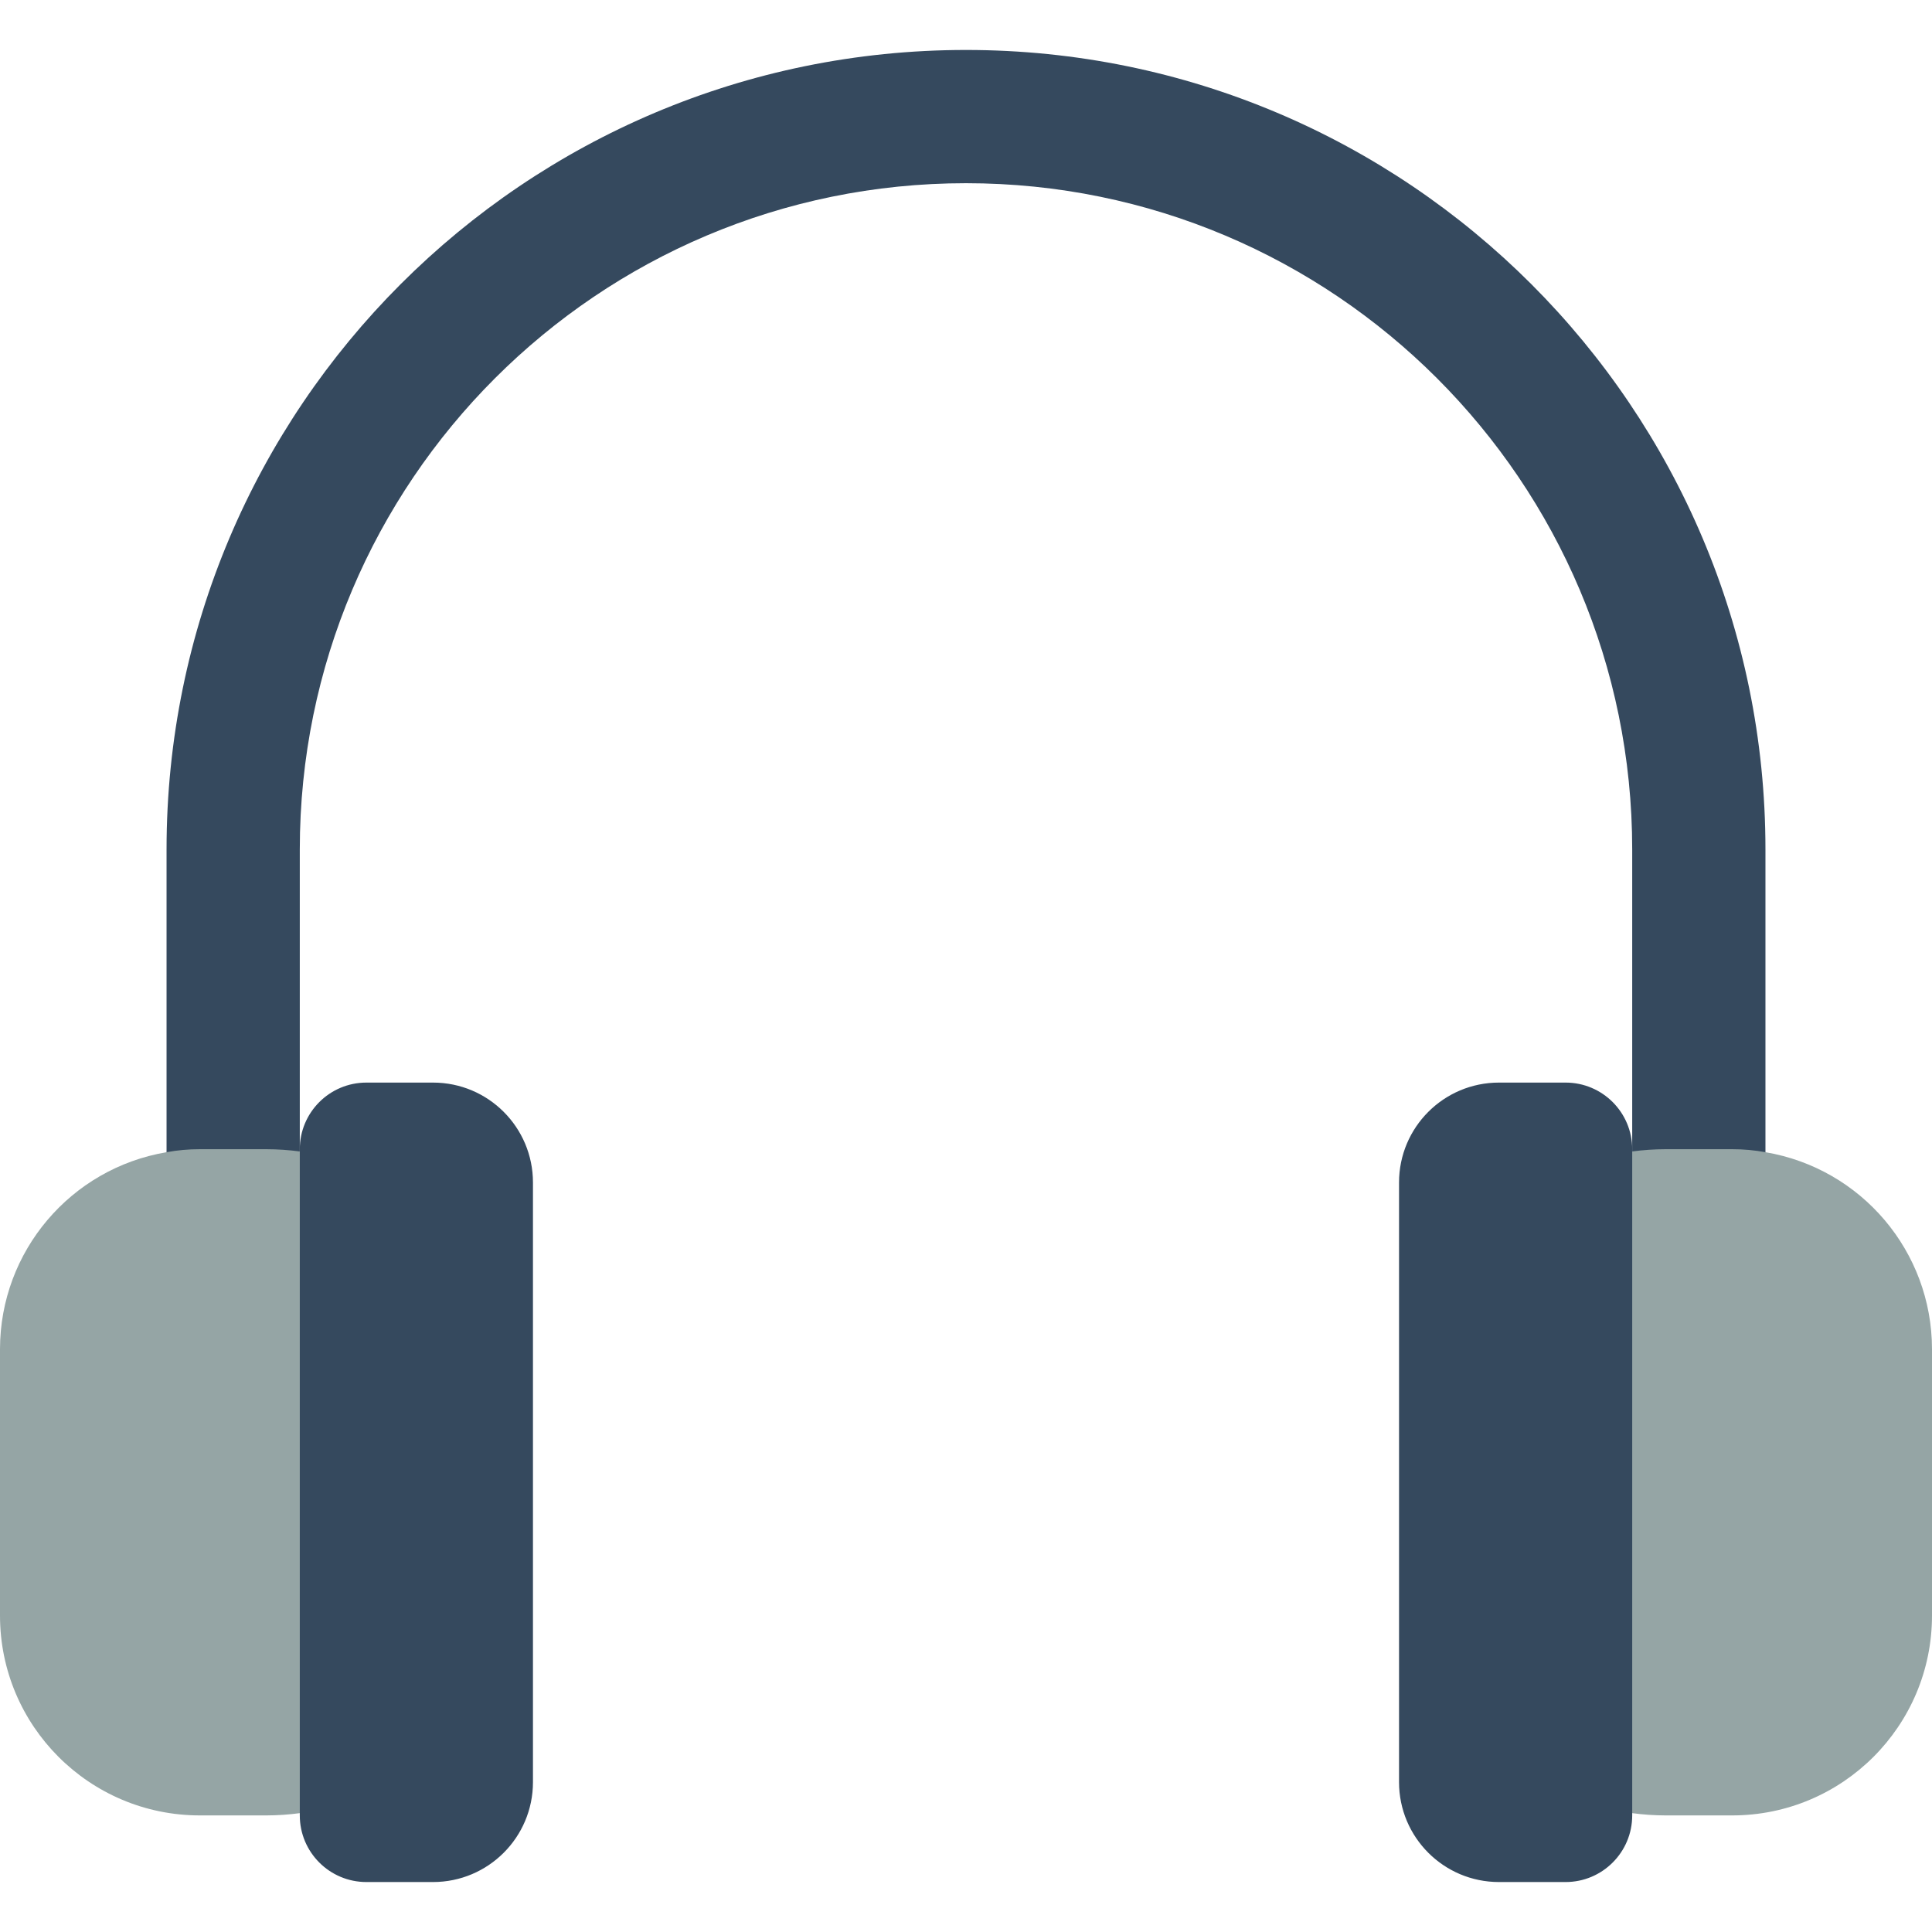 <?xml version="1.0" encoding="iso-8859-1"?>
<!-- Generator: Adobe Illustrator 19.0.0, SVG Export Plug-In . SVG Version: 6.00 Build 0)  -->
<svg version="1.1" id="Layer_1" xmlns="http://www.w3.org/2000/svg" xmlns:xlink="http://www.w3.org/1999/xlink" x="0px" y="0px"
	 viewBox="0 0 512 512" style="enable-background:new 0 0 512 512;" xml:space="preserve">
<path style="fill:#35495E;" d="M467.862,225.103v95.514c-2.913-0.538-5.87-0.803-8.828-0.794h-17.655
	c-3.098,0.009-6.144,0.83-8.828,2.383v-97.103c0-97.51-79.042-176.552-176.552-176.552S79.448,127.594,79.448,225.103v97.103
	c-2.684-1.554-5.729-2.375-8.828-2.383H52.966c-2.957-0.009-5.914,0.256-8.828,0.794v-95.514
	c0-117.01,94.852-211.862,211.862-211.862S467.862,108.094,467.862,225.103z"/>
<g>
	<path style="fill:#95A5A5;" d="M88.276,306.935V478.72c-5.756,1.571-11.688,2.366-17.655,2.383H52.966
		C23.711,481.103,0,457.393,0,428.138v-70.621c0.026-25.829,18.67-47.863,44.138-52.171c2.913-0.539,5.87-0.803,8.828-0.794h17.655
		C76.588,304.561,82.52,305.364,88.276,306.935z"/>
	<path style="fill:#95A5A5;" d="M512,357.517v70.621c0,29.255-23.711,52.966-52.966,52.966h-17.655
		c-5.967-0.018-11.9-0.812-17.655-2.383V306.935c5.756-1.571,11.688-2.375,17.655-2.383h17.655c2.957-0.009,5.914,0.256,8.828,0.794
		C493.33,309.654,511.974,331.688,512,357.517z"/>
</g>
<g>
	<path style="fill:#35495E;" d="M141.241,313.379v158.897c0,14.627-11.855,26.483-26.483,26.483H97.103
		c-9.754,0-17.655-7.901-17.655-17.655V304.552c0-9.754,7.901-17.655,17.655-17.655h17.655
		C129.386,286.897,141.241,298.752,141.241,313.379z"/>
	<path style="fill:#35495E;" d="M432.552,304.552v176.552c0,9.754-7.901,17.655-17.655,17.655h-17.655
		c-14.627,0-26.483-11.855-26.483-26.483V313.379c0-14.627,11.855-26.483,26.483-26.483h17.655
		C424.651,286.897,432.552,294.797,432.552,304.552z"/>
</g>
<g>
</g>
<g>
</g>
<g>
</g>
<g>
</g>
<g>
</g>
<g>
</g>
<g>
</g>
<g>
</g>
<g>
</g>
<g>
</g>
<g>
</g>
<g>
</g>
<g>
</g>
<g>
</g>
<g>
</g>
</svg>
